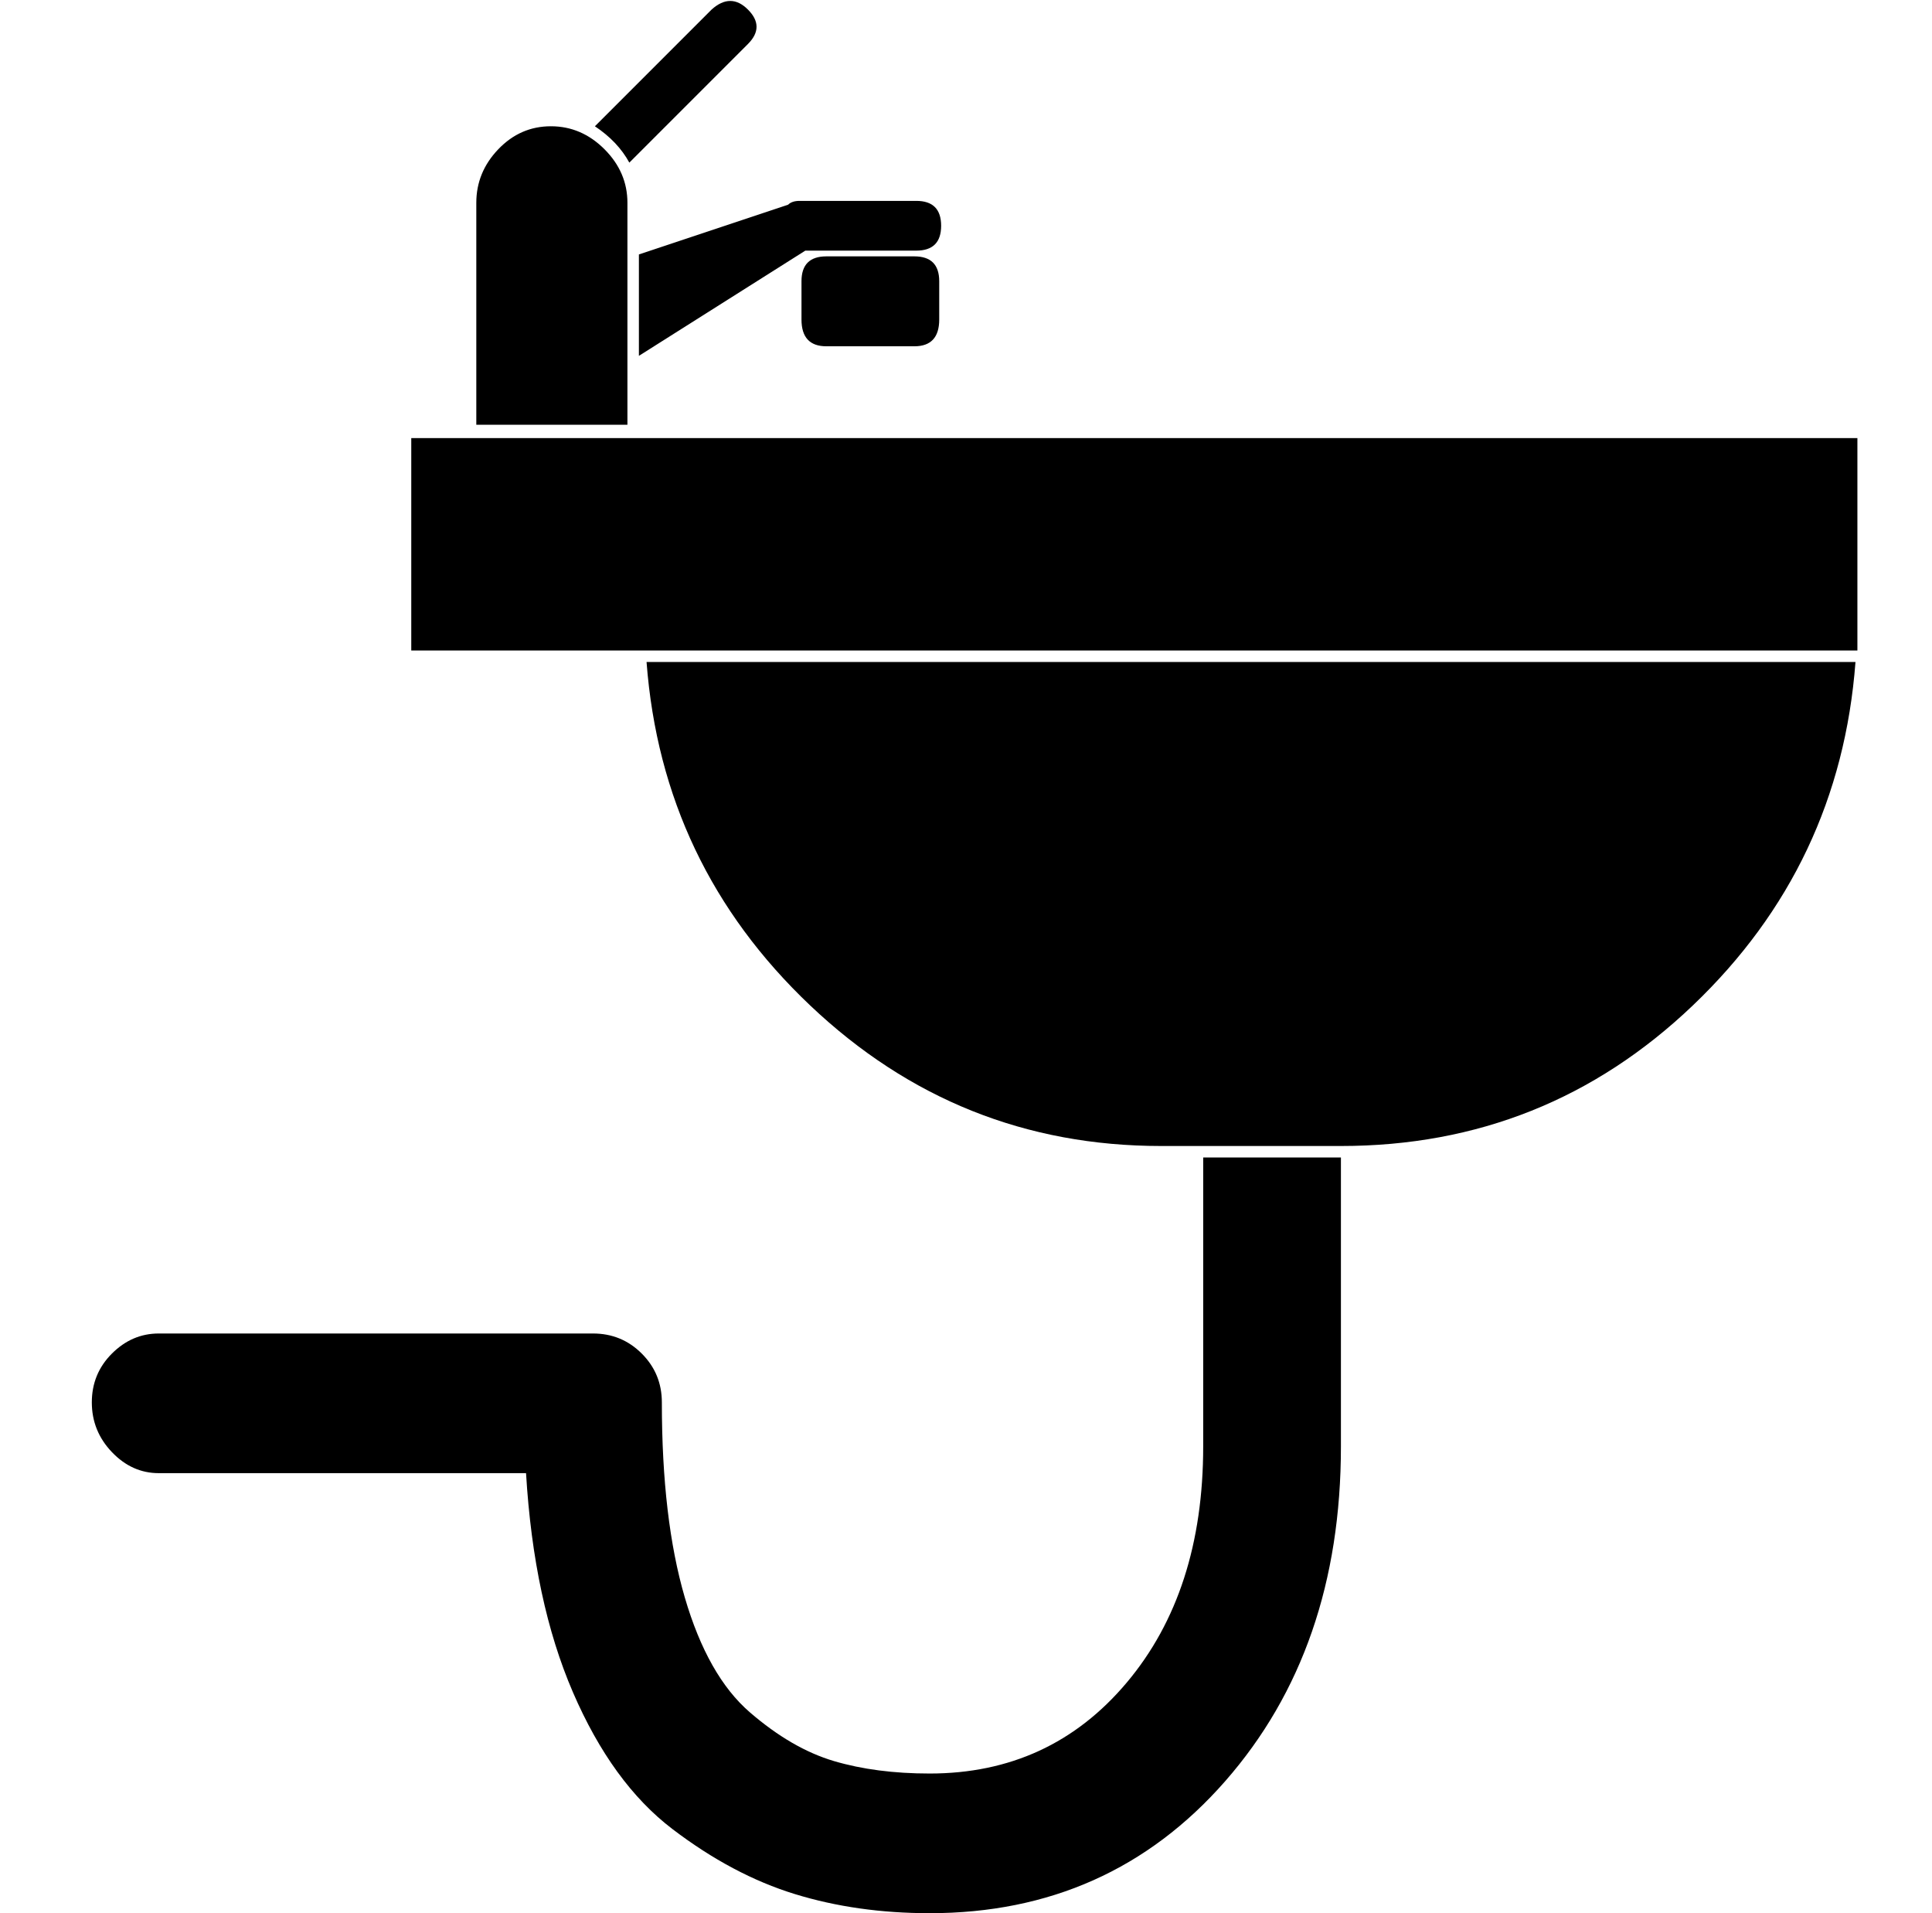 <?xml version="1.0" standalone="no"?>
<!DOCTYPE svg PUBLIC "-//W3C//DTD SVG 1.1//EN" "http://www.w3.org/Graphics/SVG/1.1/DTD/svg11.dtd" >
<svg xmlns="http://www.w3.org/2000/svg" xmlns:xlink="http://www.w3.org/1999/xlink" version="1.1" viewBox="-10 0 1010 1000">
  <g transform="matrix(1 0 0 -1 0 800)">
   <path fill="currentColor"
d="M961 460h-756v111h756v-111zM328 454h632q-8 -106 -85 -179.5t-184 -73.5h-94q-106 0 -183.5 73.5t-85.5 179.5zM318 578h-79v116q0 16 11.5 28t27.5 12t28 -12t12 -28v-116zM319 715q-6 11 -18 19l61 61q10 9 19 0t0 -18zM324 614v53l78 26q2 2 6 2h61q13 0 13 -13
t-13 -13h-58zM468 666q13 0 13 -13v-20q0 -14 -13 -14h-46q-13 0 -13 14v20q0 13 13 13h46zM691 195v-151q0 -106 -60.5 -175t-154.5 -69q-38 0 -70.5 10t-64 34t-52 71.5t-24.5 114.5h-192q-14 0 -24.5 11t-10.5 26t10.5 25.5t24.5 10.5h227q15 0 25.5 -10.5t10.5 -25.5
q0 -61 12 -102t34 -60t44 -25.5t50 -6.5q63 0 103 47.5t40 123.5v151h72z" />
  </g>

</svg>
